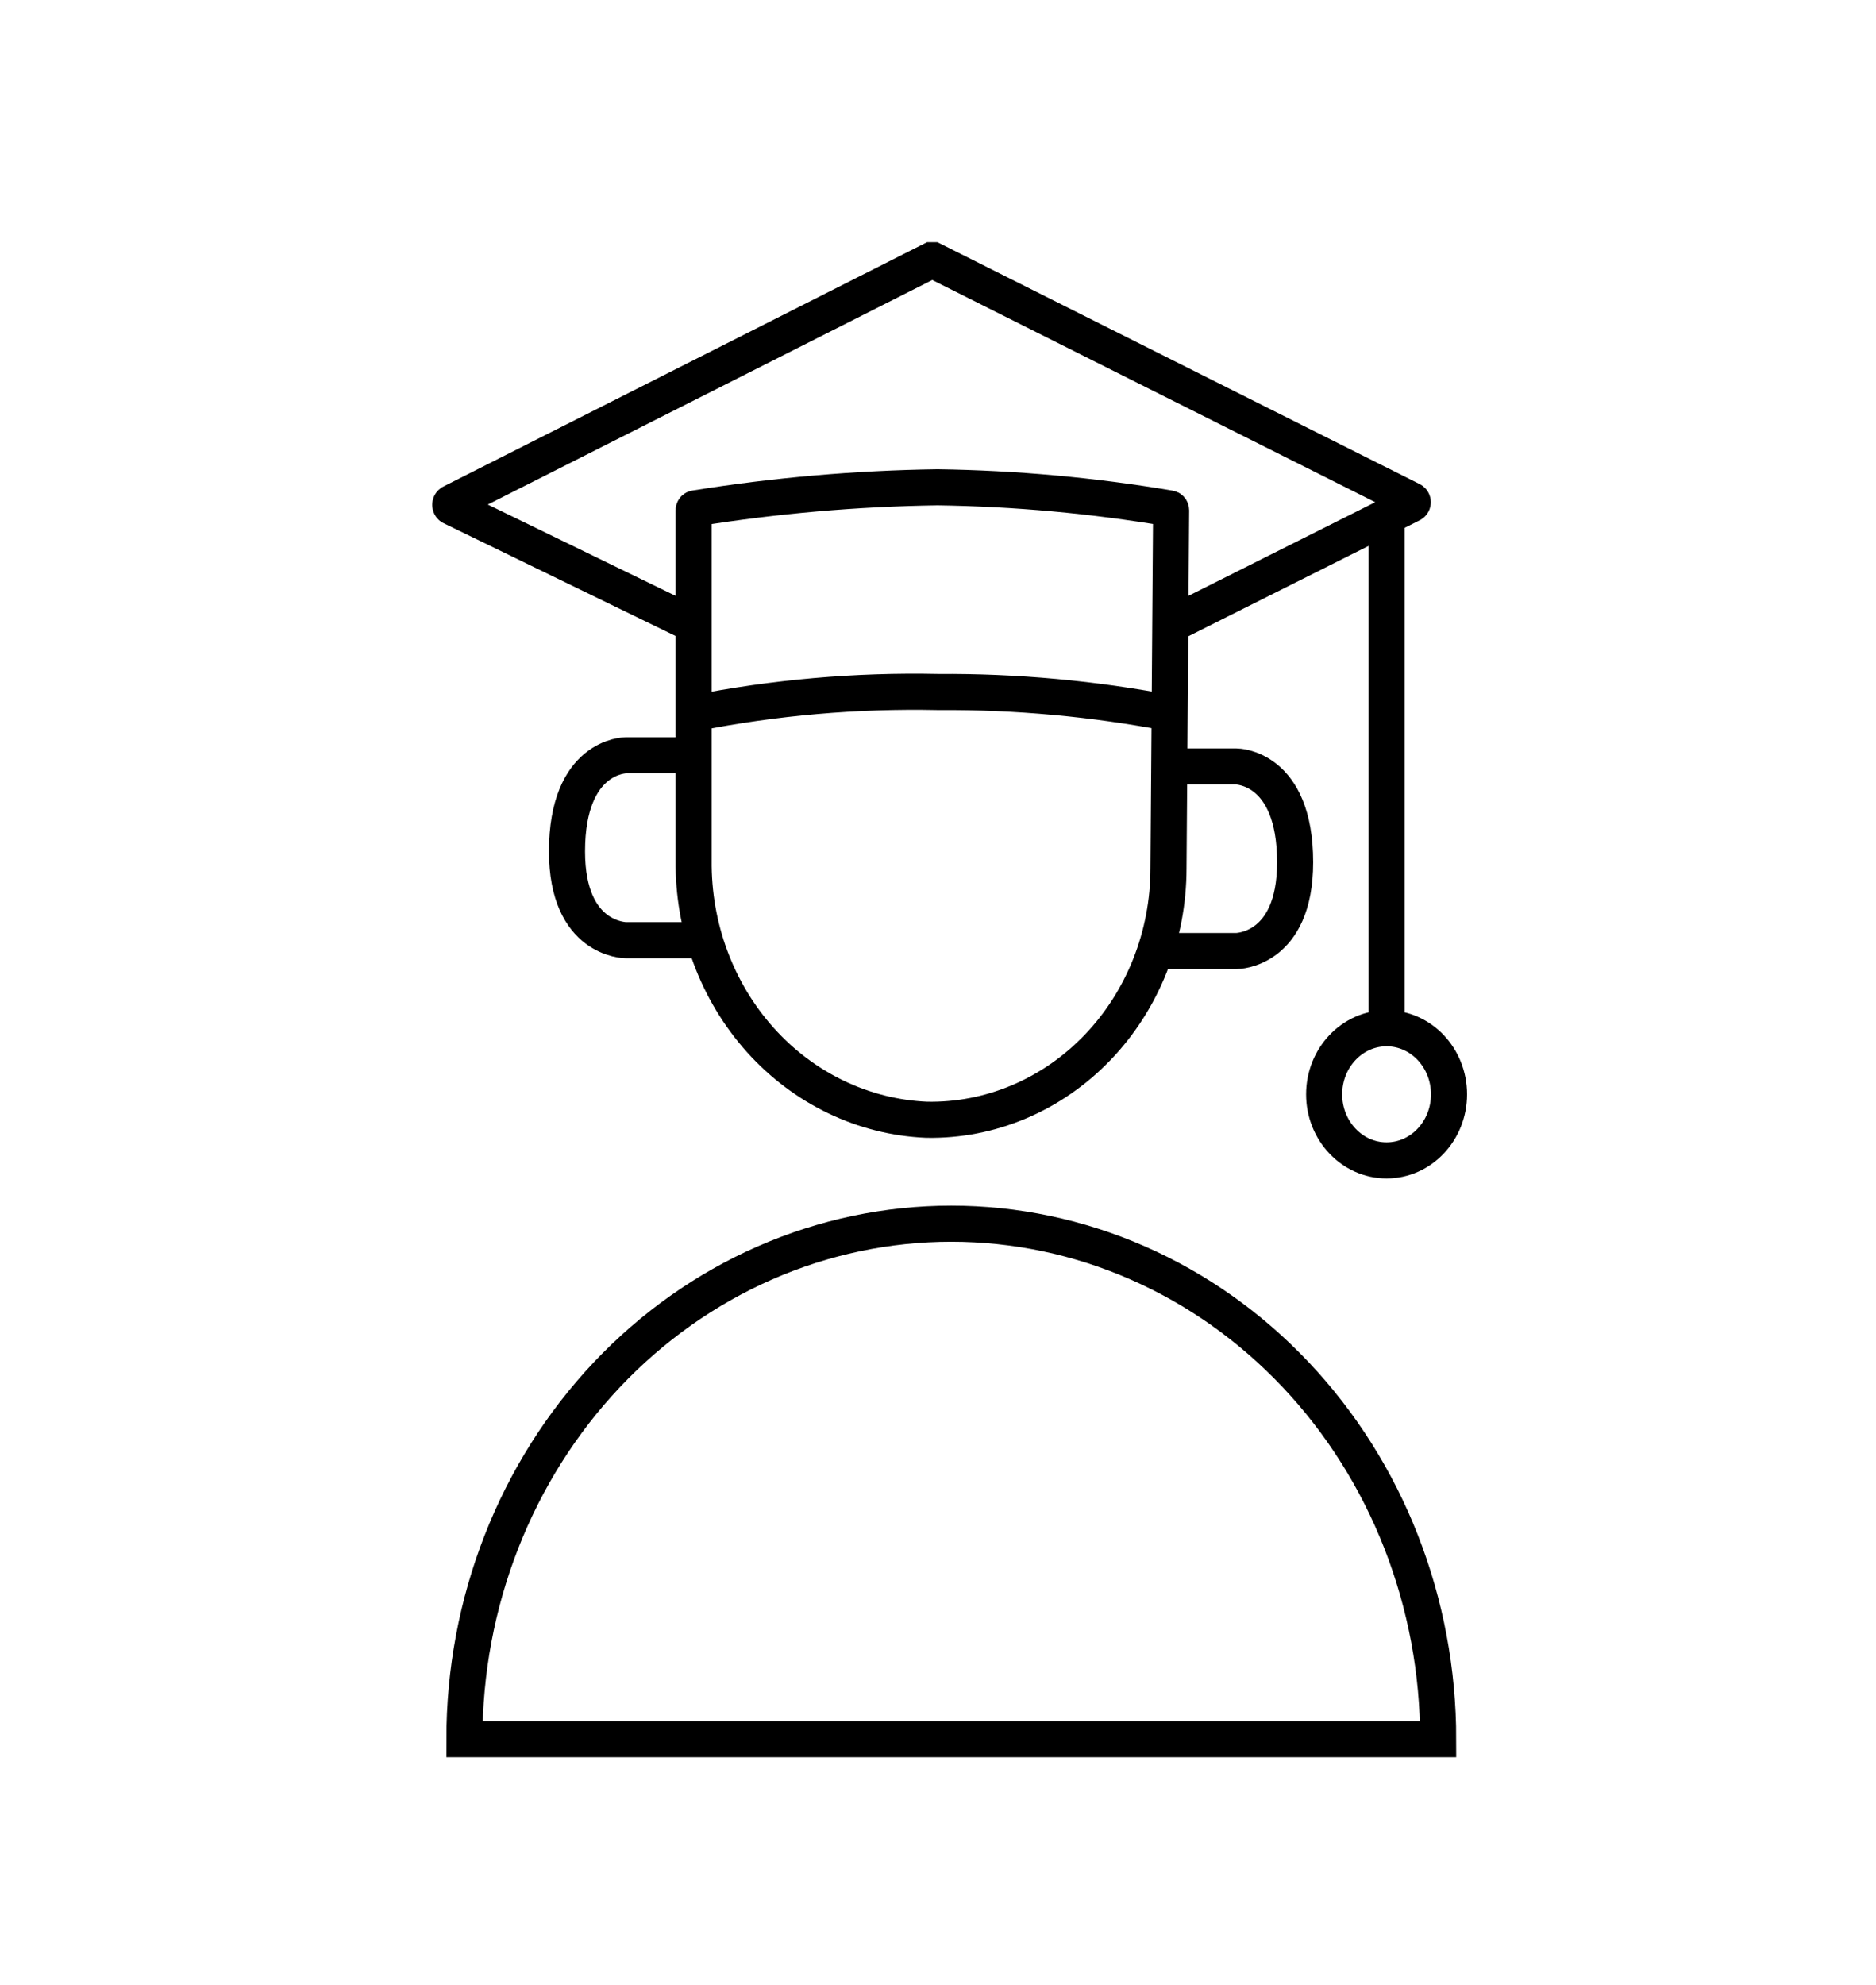 <svg width="104" height="110" viewBox="0 0 104 110" fill="none" xmlns="http://www.w3.org/2000/svg">
<path d="M79.728 96.37C79.73 92.62 79.034 88.906 77.678 85.44C76.323 81.974 74.335 78.825 71.828 76.172C69.322 73.52 66.346 71.415 63.07 69.979C59.794 68.544 56.283 67.805 52.737 67.805C49.191 67.805 45.68 68.544 42.404 69.979C39.128 71.415 36.152 73.52 33.645 76.172C31.139 78.825 29.151 81.974 27.796 85.44C26.44 88.906 25.744 92.62 25.746 96.37H79.728Z" stroke="black" stroke-width="2"/>
<path d="M64.778 48.125C64.776 49.975 64.426 51.805 63.749 53.51C63.071 55.215 62.08 56.761 60.832 58.056C59.584 59.352 58.105 60.372 56.481 61.057C54.857 61.743 53.12 62.079 51.372 62.047C47.872 61.9 44.564 60.314 42.151 57.628C39.739 54.941 38.412 51.366 38.453 47.661V28.274C38.453 28.249 38.461 28.225 38.476 28.206C38.491 28.187 38.511 28.175 38.534 28.171C42.983 27.456 47.474 27.066 51.973 27.002C56.279 27.063 60.575 27.453 64.827 28.171C64.853 28.171 64.877 28.181 64.896 28.201C64.914 28.22 64.924 28.246 64.924 28.274L64.778 48.125Z" stroke="black" stroke-width="2"/>
<path d="M38.453 34.616L25.014 28.084C24.997 28.072 24.984 28.055 24.974 28.035C24.965 28.016 24.96 27.995 24.96 27.973C24.96 27.951 24.965 27.929 24.974 27.91C24.984 27.89 24.997 27.874 25.014 27.861L51.632 14.42H51.729L78.265 27.724C78.282 27.734 78.296 27.749 78.306 27.767C78.316 27.785 78.321 27.806 78.321 27.827C78.321 27.847 78.316 27.868 78.306 27.886C78.296 27.904 78.282 27.919 78.265 27.93L64.924 34.616" stroke="black" stroke-width="2"/>
<path d="M38.453 41.852H34.683C34.683 41.852 31.433 41.852 31.433 47.18C31.433 52.095 34.683 52.095 34.683 52.095H39.103" stroke="black" stroke-width="2"/>
<path d="M64.778 42.471H68.548C68.548 42.471 71.798 42.471 71.798 47.781C71.798 52.697 68.548 52.697 68.548 52.697H64.112" stroke="black" stroke-width="2"/>
<path d="M76.868 56.977V28.738" stroke="black" stroke-width="2"/>
<path d="M76.868 64.298C78.78 64.298 80.329 62.659 80.329 60.638C80.329 58.616 78.78 56.977 76.868 56.977C74.956 56.977 73.407 58.616 73.407 60.638C73.407 62.659 74.956 64.298 76.868 64.298Z" stroke="black" stroke-width="2"/>
<path d="M64.924 39.531C60.662 38.712 56.337 38.315 52.005 38.345C47.461 38.249 42.92 38.646 38.453 39.531" stroke="black" stroke-width="2"/>
</svg>
